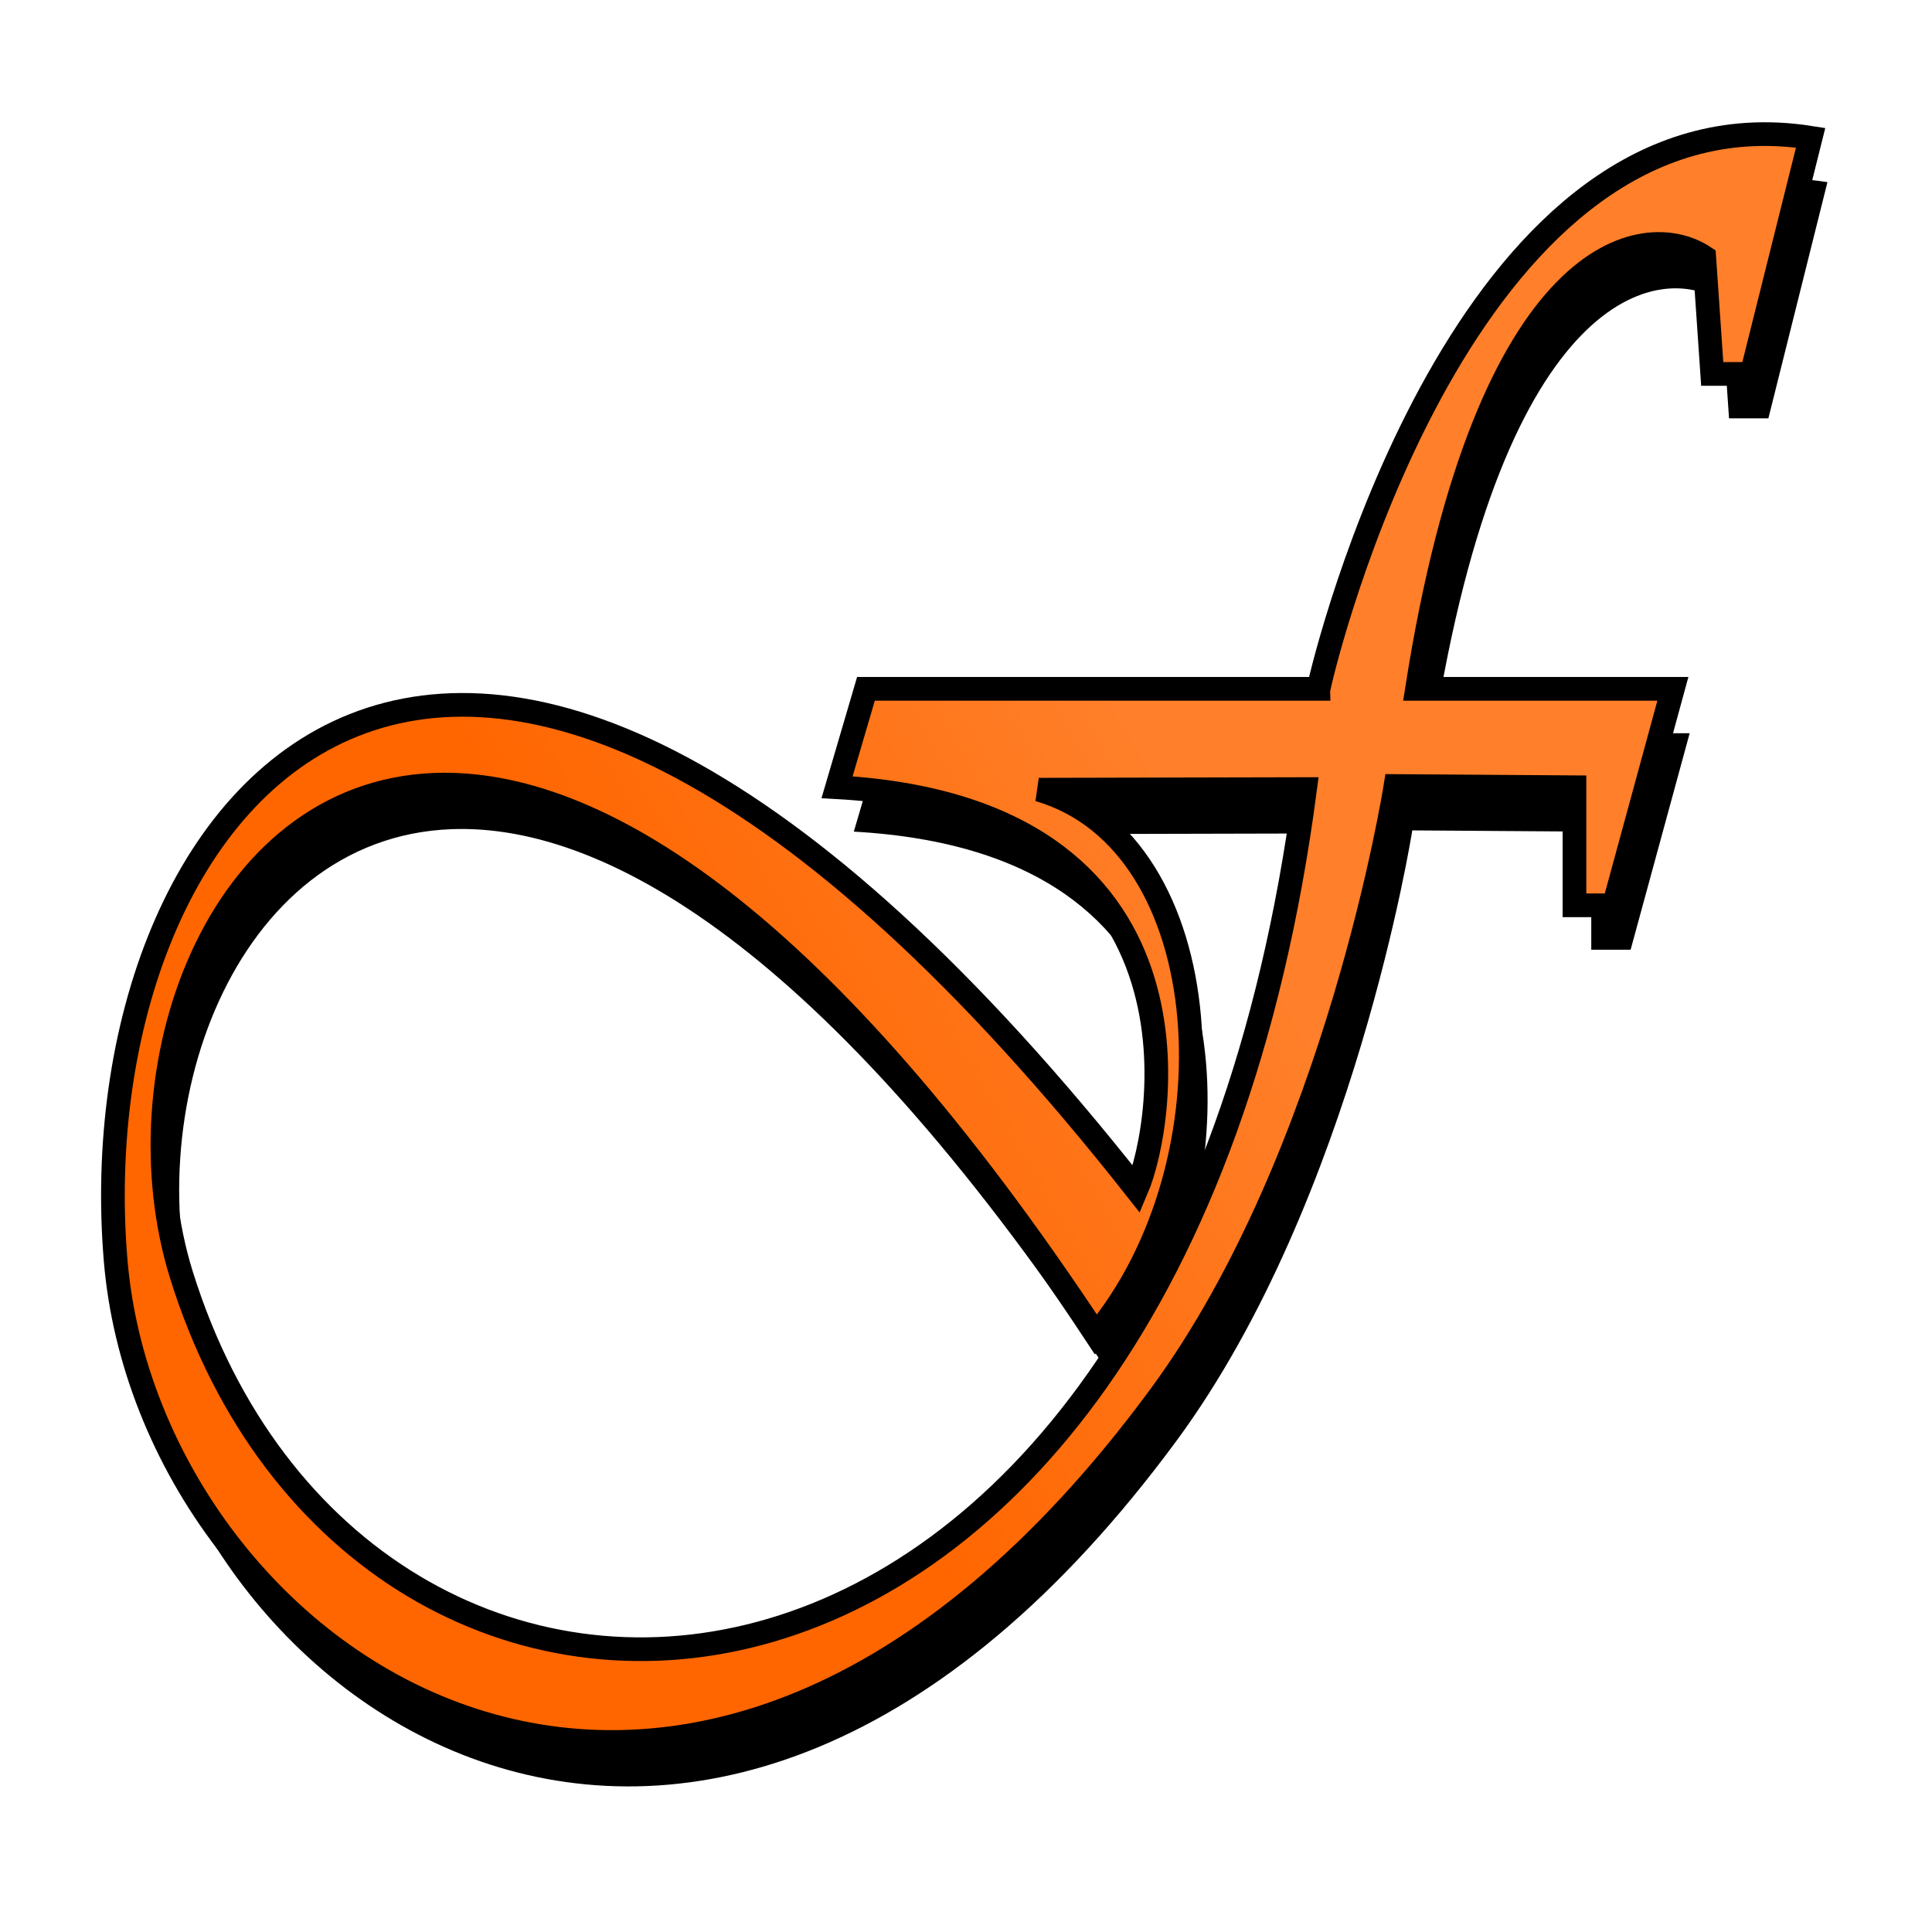 <?xml version="1.0" encoding="UTF-8" standalone="no"?>
<!-- Created with Inkscape (http://www.inkscape.org/) -->
<svg
   xmlns:dc="http://purl.org/dc/elements/1.1/"
   xmlns:cc="http://web.resource.org/cc/"
   xmlns:rdf="http://www.w3.org/1999/02/22-rdf-syntax-ns#"
   xmlns:svg="http://www.w3.org/2000/svg"
   xmlns="http://www.w3.org/2000/svg"
   xmlns:xlink="http://www.w3.org/1999/xlink"
   xmlns:sodipodi="http://sodipodi.sourceforge.net/DTD/sodipodi-0.dtd"
   xmlns:inkscape="http://www.inkscape.org/namespaces/inkscape"
   id="svg2"
   sodipodi:version="0.32"
   inkscape:version="0.45.1"
   width="155"
   height="155"
   version="1.0"
   sodipodi:docbase="C:\Documents and Settings\Riduan\Desktop"
   sodipodi:docname="FELDA_logo(line).svg"
   inkscape:output_extension="org.inkscape.output.svg.inkscape">
  <defs
     id="defs5">
    <linearGradient
       inkscape:collect="always"
       id="linearGradient3199">
      <stop
         style="stop-color:#ff6600;stop-opacity:1;"
         offset="0"
         id="stop3201" />
      <stop
         style="stop-color:#ff6600;stop-opacity:0;"
         offset="1"
         id="stop3203" />
    </linearGradient>
    <filter
       inkscape:collect="always"
       id="filter3311">
      <feGaussianBlur
         inkscape:collect="always"
         stdDeviation="1.218"
         id="feGaussianBlur3313" />
    </filter>
    <linearGradient
       inkscape:collect="always"
       xlink:href="#linearGradient3199"
       id="linearGradient3329"
       gradientUnits="userSpaceOnUse"
       x1="58.869"
       y1="95.11"
       x2="83.156"
       y2="58.088" />
    <linearGradient
       inkscape:collect="always"
       xlink:href="#linearGradient3199"
       id="linearGradient3407"
       gradientUnits="userSpaceOnUse"
       x1="58.869"
       y1="95.11"
       x2="83.156"
       y2="58.088" />
    <linearGradient
       inkscape:collect="always"
       xlink:href="#linearGradient3199"
       id="linearGradient3410"
       gradientUnits="userSpaceOnUse"
       x1="58.869"
       y1="95.11"
       x2="83.156"
       y2="58.088"
       gradientTransform="matrix(1.579,0,0,1.579,-15.789,-20.526)" />
    <linearGradient
       inkscape:collect="always"
       xlink:href="#linearGradient3199"
       id="linearGradient3426"
       gradientUnits="userSpaceOnUse"
       gradientTransform="matrix(1.579,0,0,1.579,-15.789,-20.526)"
       x1="58.869"
       y1="95.11"
       x2="83.156"
       y2="58.088" />
    <linearGradient
       inkscape:collect="always"
       xlink:href="#linearGradient3199"
       id="linearGradient4494"
       gradientUnits="userSpaceOnUse"
       gradientTransform="matrix(1.579,0,0,1.579,-15.789,-20.526)"
       x1="58.869"
       y1="95.11"
       x2="83.156"
       y2="58.088" />
    <linearGradient
       inkscape:collect="always"
       xlink:href="#linearGradient3199"
       id="linearGradient4497"
       gradientUnits="userSpaceOnUse"
       gradientTransform="matrix(1.579,0,0,1.579,-15.789,-20.526)"
       x1="58.869"
       y1="95.11"
       x2="84.931"
       y2="80.097" />
    <linearGradient
       inkscape:collect="always"
       xlink:href="#linearGradient3199"
       id="linearGradient4507"
       gradientUnits="userSpaceOnUse"
       gradientTransform="matrix(1.579,0,0,1.579,-15.789,-20.526)"
       x1="58.869"
       y1="95.11"
       x2="84.931"
       y2="80.097" />
    <linearGradient
       inkscape:collect="always"
       xlink:href="#linearGradient3199"
       id="linearGradient4510"
       gradientUnits="userSpaceOnUse"
       gradientTransform="matrix(1.579,0,0,1.579,-15.789,-20.526)"
       x1="58.869"
       y1="95.11"
       x2="84.931"
       y2="80.097" />
    <linearGradient
       inkscape:collect="always"
       xlink:href="#linearGradient3199"
       id="linearGradient4521"
       gradientUnits="userSpaceOnUse"
       gradientTransform="matrix(1.579,0,0,1.579,-15.789,-20.526)"
       x1="58.869"
       y1="95.11"
       x2="84.931"
       y2="80.097" />
    <linearGradient
       inkscape:collect="always"
       xlink:href="#linearGradient3199"
       id="linearGradient4525"
       gradientUnits="userSpaceOnUse"
       gradientTransform="matrix(1.579,0,0,1.579,-15.789,-20.526)"
       x1="58.869"
       y1="95.11"
       x2="84.931"
       y2="80.097" />
    <linearGradient
       inkscape:collect="always"
       xlink:href="#linearGradient3199"
       id="linearGradient2346"
       gradientUnits="userSpaceOnUse"
       gradientTransform="matrix(1.579,0,0,1.579,-15.789,-20.526)"
       x1="58.869"
       y1="95.11"
       x2="84.931"
       y2="80.097" />
    <linearGradient
       inkscape:collect="always"
       xlink:href="#linearGradient3199"
       id="linearGradient3325"
       gradientUnits="userSpaceOnUse"
       gradientTransform="matrix(1.579,0,0,1.579,-15.789,-20.526)"
       x1="58.869"
       y1="95.11"
       x2="84.931"
       y2="80.097" />
  </defs>
  <sodipodi:namedview
     inkscape:window-height="579"
     inkscape:window-width="800"
     inkscape:pageshadow="2"
     inkscape:pageopacity="0.0"
     guidetolerance="10.0"
     gridtolerance="10.0"
     objecttolerance="10.0"
     borderopacity="1.0"
     bordercolor="#666666"
     pagecolor="#ffffff"
     id="base"
     showgrid="false"
     inkscape:zoom="2.4322581"
     inkscape:cx="77.5"
     inkscape:cy="77.5"
     inkscape:window-x="0"
     inkscape:window-y="0"
     inkscape:current-layer="svg2" />
  <g
     id="g3319">
    <path
       transform="matrix(1.579,0,0,1.579,-16.989,-20.526)"
       style="fill:#000000;fill-opacity:1;fill-rule:evenodd;stroke:none;stroke-width:0.3;stroke-linecap:butt;stroke-linejoin:miter;stroke-miterlimit:4;stroke-dasharray:none;stroke-opacity:1;filter:url(#filter3311)"
       d="M 100.36,22.097 C 84.759,23.127 78.61,50.057 78.61,50.254 L 55.61,50.254 L 54.141,55.254 C 73.443,56.333 70.816,72.295 69.36,75.691 C 34.435,31.353 15.538,55.915 17.485,79.285 C 19.187,99.719 46.501,118.852 70.547,86.191 C 79.576,73.928 82.516,55.191 82.516,55.191 L 91.61,55.254 L 91.61,61.254 L 93.61,61.254 L 96.61,50.254 L 83.61,50.254 C 87.158,27.635 95.151,26.293 98.203,28.316 L 98.61,34.254 L 100.61,34.254 L 103.61,22.254 C 102.485,22.076 101.4,22.029 100.36,22.097 z M 33.703,55.129 C 41.843,54.822 53.299,61.858 67.297,83.066 C 74.553,74.335 73.64,58.071 64.391,55.379 L 77.922,55.347 C 71.052,107.639 29.925,109.226 20.828,80.035 C 17.616,69.727 22.55,55.548 33.703,55.129 z "
       id="path3209" />
    <path
       style="fill:#ff7f2a;fill-opacity:1;fill-rule:evenodd;stroke:none;stroke-width:0.3;stroke-linecap:butt;stroke-linejoin:miter;stroke-miterlimit:4;stroke-dasharray:none;stroke-opacity:1"
       d="M 140.132,10.806 C 115.499,12.432 105.789,54.953 105.789,55.263 L 69.474,55.263 L 67.155,63.158 C 97.632,64.862 93.484,90.066 91.184,95.428 C 36.04,25.419 6.203,64.203 9.276,101.102 C 11.964,133.366 55.092,163.576 93.059,112.007 C 107.315,92.643 111.957,63.059 111.957,63.059 L 126.316,63.158 L 126.316,72.632 L 129.474,72.632 L 134.211,55.263 L 113.684,55.263 C 119.287,19.549 131.907,17.431 136.727,20.625 L 137.368,30 L 140.526,30 L 145.263,11.053 C 143.487,10.773 141.774,10.698 140.132,10.806 z M 34.885,62.961 C 47.736,62.477 65.825,73.585 87.928,107.072 C 99.385,93.286 97.943,67.607 83.339,63.355 L 104.704,63.306 C 93.856,145.871 28.919,148.378 14.556,102.286 C 9.484,86.01 17.274,63.623 34.885,62.961 z "
       id="path3207" />
    <path
       id="path3138"
       d="M 140.132,10.806 C 115.499,12.432 105.789,54.953 105.789,55.263 L 69.474,55.263 L 67.155,63.158 C 97.632,64.862 93.484,90.066 91.184,95.428 C 36.04,25.419 6.203,64.203 9.276,101.102 C 11.964,133.366 55.092,163.576 93.059,112.007 C 107.315,92.643 111.957,63.059 111.957,63.059 L 126.316,63.158 L 126.316,72.632 L 129.474,72.632 L 134.211,55.263 L 113.684,55.263 C 119.287,19.549 131.907,17.431 136.727,20.625 L 137.368,30 L 140.526,30 L 145.263,11.053 C 143.487,10.773 141.774,10.698 140.132,10.806 z M 34.885,62.961 C 47.736,62.477 65.825,73.585 87.928,107.072 C 99.385,93.286 97.943,67.607 83.339,63.355 L 104.704,63.306 C 93.856,145.871 28.919,148.378 14.556,102.286 C 9.484,86.01 17.274,63.623 34.885,62.961 z "
       style="fill:url(#linearGradient3325);fill-opacity:1;fill-rule:evenodd;stroke:#000000;stroke-width:1.9;stroke-linecap:butt;stroke-linejoin:miter;stroke-miterlimit:4;stroke-dasharray:none;stroke-opacity:1" />
    <rect
       y="1.9999999e-007"
       x="-1.3322676e-015"
       height="155"
       width="155"
       id="rect3320"
       style="fill:#000000;fill-opacity:0;stroke:none;stroke-width:0.3;stroke-linecap:round;stroke-linejoin:miter;stroke-miterlimit:4;stroke-dasharray:none;stroke-opacity:1" />
  </g>
</svg>
